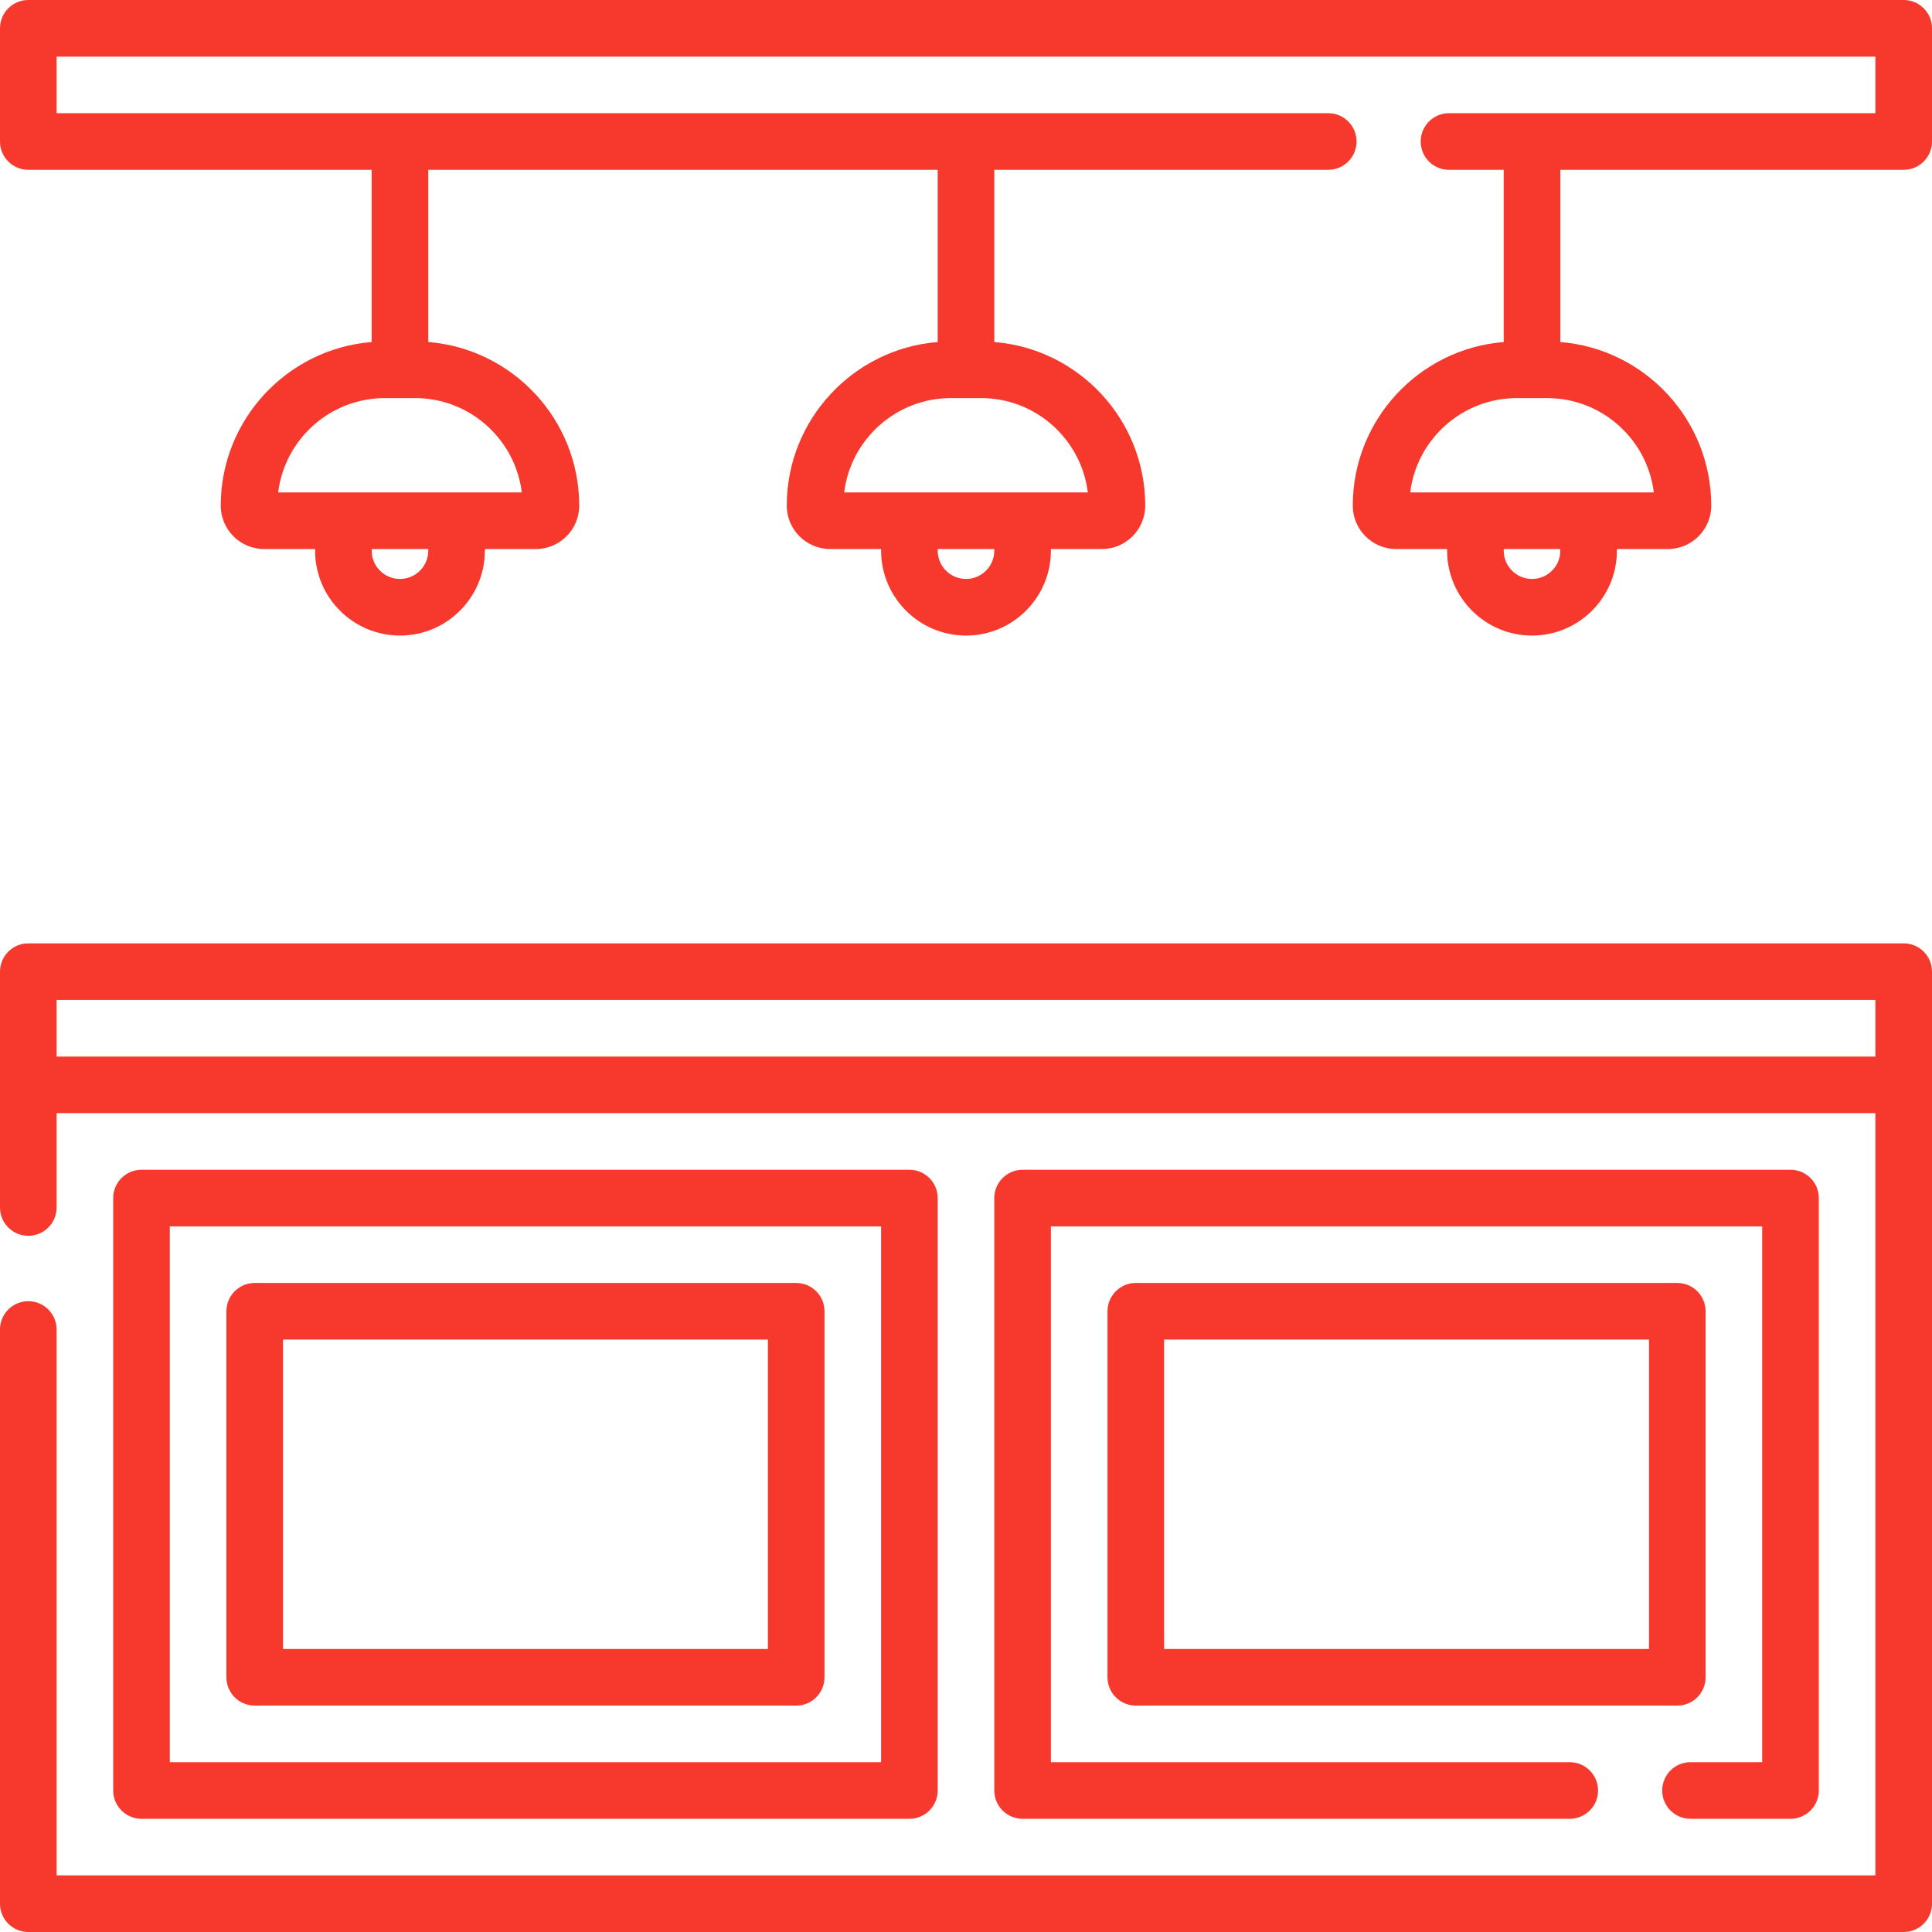 <svg height="512pt" viewBox="0 0 512 512" width="512pt" xmlns="http://www.w3.org/2000/svg" fill="#f7392d"><path d="m504.5 250h-497c-4.141 0-7.5 3.355-7.5 7.5v62.5c0 4.145 3.359 7.5 7.5 7.5s7.5-3.355 7.5-7.5v-25h482v202h-482v-144.668c0-4.141-3.359-7.5-7.5-7.5s-7.5 3.359-7.5 7.5v152.168c0 4.145 3.359 7.5 7.5 7.5h497c4.145 0 7.5-3.355 7.5-7.5v-247c0-4.145-3.355-7.5-7.5-7.5zm-489.5 30v-15h482v15zm0 0"/><path d="m504.5 0h-497c-4.141 0-7.5 3.355-7.5 7.5v30c0 4.145 3.359 7.5 7.5 7.5h91v45.641c-22.355 1.789-40 20.551-40 43.359 0 6.34 5.16 11.5 11.5 11.5h13.504c-.004.145-.004.285-.004.43 0 12.406 10.094 22.5 22.5 22.5s22.5-10.094 22.5-22.5c0-.145-.004-.285-.004-.43h13.504c6.34 0 11.5-5.16 11.5-11.5 0-22.809-17.645-41.57-40-43.359v-45.641h135v45.641c-22.355 1.789-40 20.551-40 43.359 0 6.34 5.16 11.5 11.5 11.5h13.504c-.004.145-.004.285-.004.43 0 12.406 10.094 22.5 22.5 22.5s22.5-10.094 22.5-22.5c0-.145-.004-.285-.004-.43h13.504c6.34 0 11.5-5.16 11.5-11.5 0-22.809-17.645-41.57-40-43.359v-45.641h88.5c4.145 0 7.5-3.355 7.5-7.5s-3.355-7.5-7.5-7.5h-337v-15h482v15h-113c-4.145 0-7.5 3.355-7.5 7.5s3.355 7.5 7.5 7.5h14.5v45.641c-22.355 1.789-40 20.551-40 43.359 0 6.34 5.16 11.5 11.5 11.5h13.504c-.004.145-.004.285-.004.43 0 12.406 10.094 22.5 22.5 22.5s22.5-10.094 22.5-22.5c0-.145-.004-.285-.004-.43h13.504c6.34 0 11.5-5.16 11.5-11.5 0-22.809-17.645-41.57-40-43.359v-45.641h91c4.145 0 7.5-3.355 7.5-7.5v-30c0-4.145-3.355-7.5-7.5-7.5zm-391 145.93c0 4.137-3.363 7.5-7.5 7.5s-7.5-3.363-7.5-7.5c0-.145.004-.289.012-.43h14.977c.008.141.012.285.012.43zm24.785-15.43h-19.434c-.086 0-.172 0-.262 0h-25.172c-.094-.004-.184-.004-.277 0h-19.426c1.73-14.07 13.754-25 28.285-25h8c14.531 0 26.555 10.93 28.285 25zm125.215 15.43c0 4.137-3.363 7.5-7.5 7.5s-7.5-3.363-7.5-7.5c0-.145.004-.289.012-.43h14.977c.008.141.012.285.012.43zm24.785-15.43h-19.461c-.07 0-.141 0-.211 0h-25.195c-.094-.004-.184-.004-.277 0h-19.426c1.727-14.07 13.754-25 28.285-25h8c14.531 0 26.555 10.93 28.285 25zm125.215 15.43c0 4.137-3.363 7.5-7.5 7.5s-7.5-3.363-7.5-7.5c0-.145.004-.289.012-.43h14.977c.008.141.012.285.012.43zm24.785-15.43h-19.461c-.07 0-.141 0-.211 0h-25.227c-.07 0-.141 0-.211 0h-19.461c1.73-14.07 13.758-25 28.285-25h8c14.531 0 26.555 10.93 28.285 25zm0 0"/><path d="m241 482c4.141 0 7.5-3.355 7.5-7.5v-157c0-4.145-3.359-7.5-7.5-7.5h-203.5c-4.141 0-7.5 3.355-7.5 7.5v157c0 4.145 3.359 7.5 7.5 7.5zm-196-157h188.5v142h-188.5zm0 0"/><path d="m211 340h-143.5c-4.141 0-7.5 3.355-7.5 7.5v97c0 4.145 3.359 7.5 7.5 7.5h143.5c4.141 0 7.5-3.355 7.5-7.5v-97c0-4.145-3.359-7.5-7.5-7.5zm-7.5 97h-128.5v-82h128.5zm0 0"/><path d="m448 482h26.5c4.145 0 7.5-3.355 7.5-7.5v-157c0-4.145-3.355-7.5-7.5-7.5h-203.5c-4.145 0-7.5 3.355-7.5 7.5v157c0 4.145 3.355 7.5 7.5 7.5h145c4.145 0 7.5-3.355 7.5-7.5s-3.355-7.5-7.5-7.5h-137.5v-142h188.5v142h-19c-4.145 0-7.5 3.355-7.5 7.5s3.355 7.5 7.5 7.5zm0 0"/><path d="m452 444.5v-97c0-4.145-3.355-7.5-7.5-7.5h-143.5c-4.145 0-7.5 3.355-7.5 7.5v97c0 4.145 3.355 7.5 7.5 7.5h143.5c4.145 0 7.5-3.355 7.5-7.5zm-15-7.5h-128.5v-82h128.5zm0 0"/></svg>